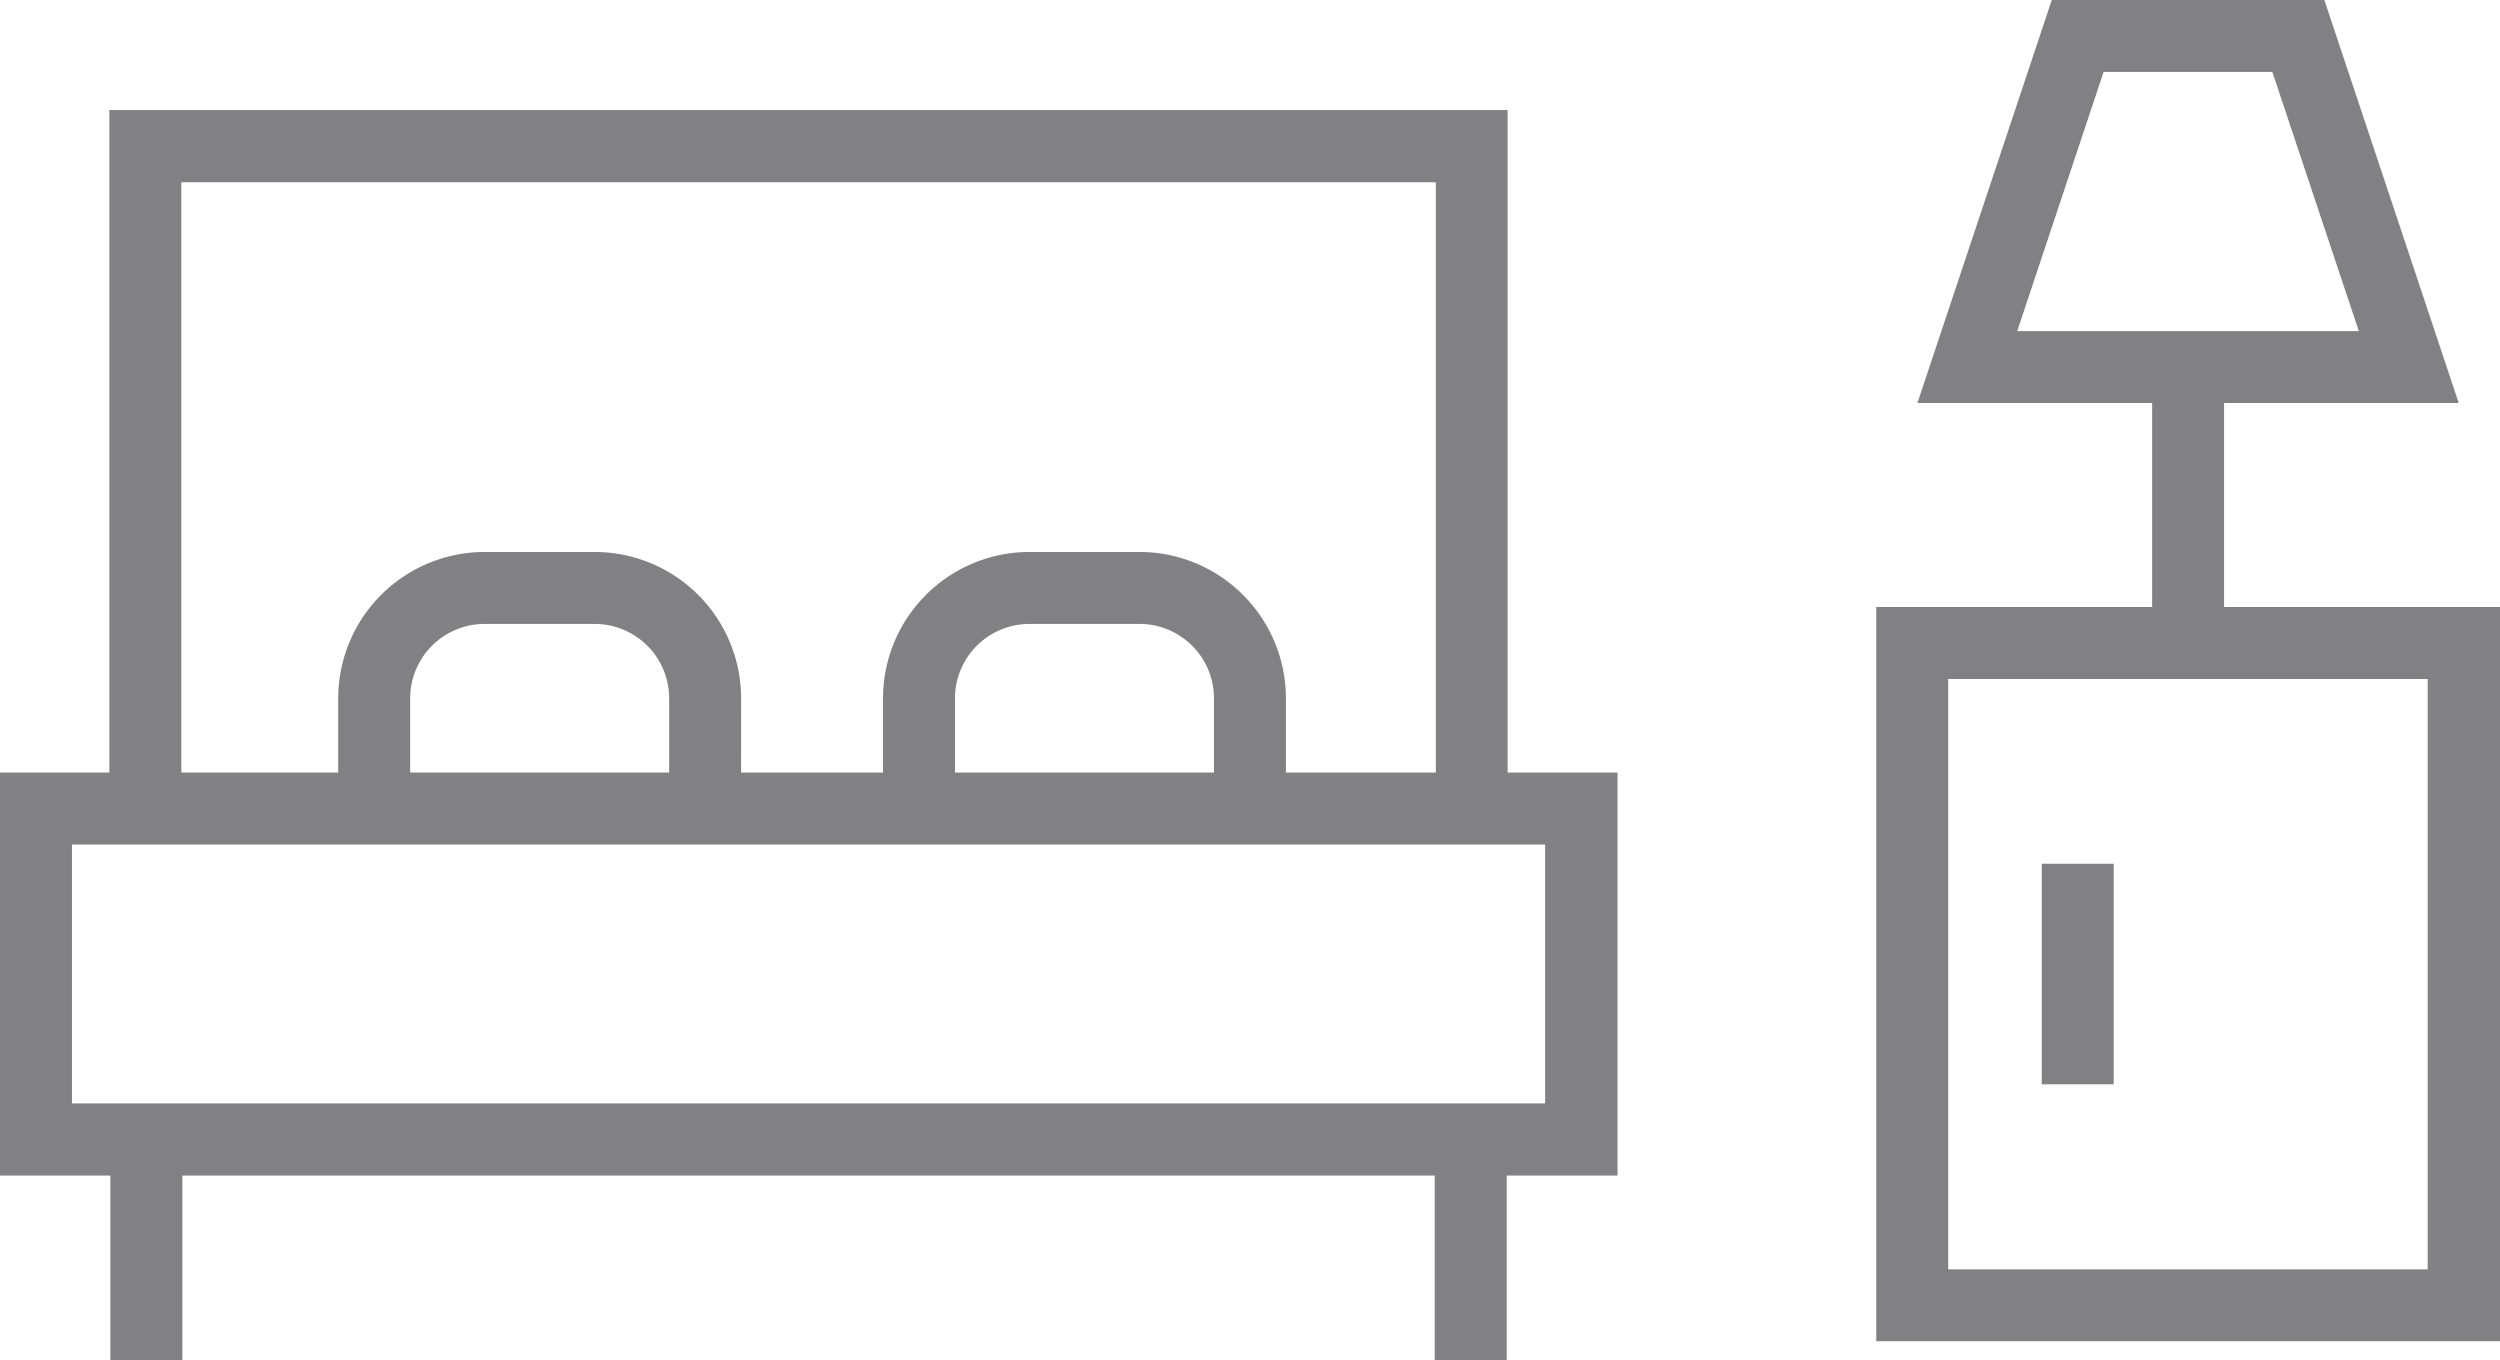 <svg xmlns="http://www.w3.org/2000/svg" xmlns:xlink="http://www.w3.org/1999/xlink" width="27.202" height="14.802" viewBox="0 0 27.202 14.802"><defs><clipPath id="a"><rect width="27.202" height="14.802" fill="none"/></clipPath></defs><g transform="translate(0 0)" opacity="0.7"><g transform="translate(0 0)"><g clip-path="url(#a)"><path d="M-1.6-1.6H16V2.785H-1.6Zm16.812.783H-.817V2H15.212Z" transform="translate(1.6 10.006)" fill="#4c4c4e"/><path d="M-.817,2.4H-1.6V0h.783Z" transform="translate(17.211 12.401)" fill="#4c4c4e"/><path d="M-.817,2.4H-1.6V0h.783Z" transform="translate(2.801 12.401)" fill="#4c4c4e"/></g></g><path d="M20.081,12.506H19.3V5.691H5.65v6.814H4.867v-7.6H20.081Z" transform="translate(-3.677 -3.708)" fill="#4c4c4e"/><g transform="translate(0 0)"><g clip-path="url(#a)"><path d="M43.658,27.339h-.783v-1.2a.81.81,0,0,0-.809-.809h-1.2a.81.81,0,0,0-.809.809v1.2h-.783v-1.2a1.594,1.594,0,0,1,1.592-1.592h1.2a1.594,1.594,0,0,1,1.592,1.592Z" transform="translate(-29.666 -18.541)" fill="#4c4c4e"/><path d="M19.422,27.339H18.64v-1.2a.81.81,0,0,0-.809-.809h-1.2a.81.81,0,0,0-.809.809v1.2h-.783v-1.2a1.594,1.594,0,0,1,1.592-1.592h1.2a1.594,1.594,0,0,1,1.592,1.592Z" transform="translate(-11.359 -18.541)" fill="#4c4c4e"/><path d="M-1.6-1.6H5.187V6.388H-1.6Zm6,.783H-.817V5.606H4.4Z" transform="translate(22.015 8.205)" fill="#4c4c4e"/><path d="M-.817,2.4H-1.6V0h.783Z" transform="translate(23.816 9.398)" fill="#4c4c4e"/><path d="M-.817,3H-1.6V0h.783Z" transform="translate(25.017 3.994)" fill="#4c4c4e"/><path d="M86.751,0h2.966l1.462,4.385H85.289Zm2.4.783H87.315l-.94,2.82h3.717Z" transform="translate(-64.426 0)" fill="#4c4c4e"/></g></g></g></svg>